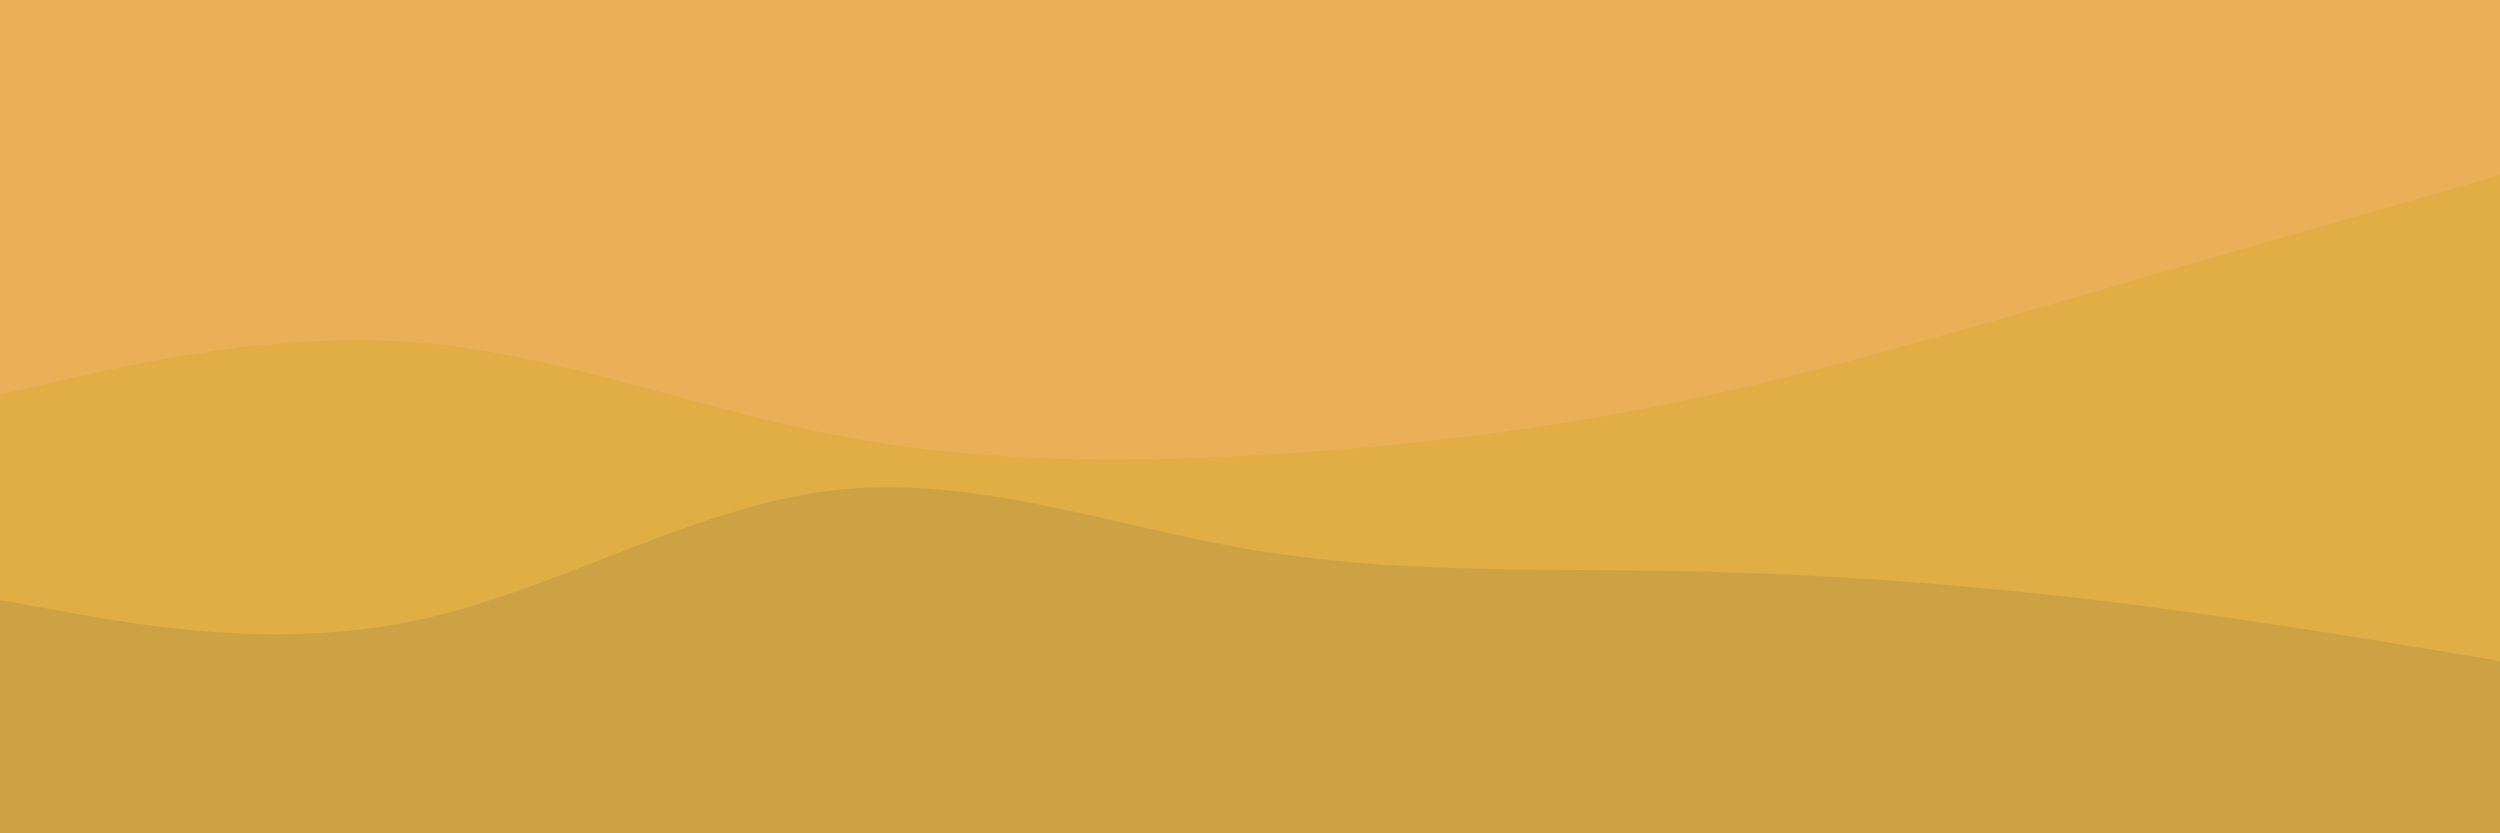 <svg id="visual" viewBox="0 0 900 300" width="900" height="300" xmlns="http://www.w3.org/2000/svg" xmlns:xlink="http://www.w3.org/1999/xlink" version="1.1"><rect x="0" y="0" width="900" height="300" fill="#eaaf57"></rect><path d="M0 142L25 136.3C50 130.7 100 119.3 150 123.3C200 127.3 250 146.7 300 156.5C350 166.3 400 166.7 450 164C500 161.3 550 155.7 600 145.5C650 135.3 700 120.7 750 106.2C800 91.7 850 77.3 875 70.2L900 63L900 301L875 301C850 301 800 301 750 301C700 301 650 301 600 301C550 301 500 301 450 301C400 301 350 301 300 301C250 301 200 301 150 301C100 301 50 301 25 301L0 301Z" fill="#e0ae44"></path><path d="M0 216L25 220.5C50 225 100 234 150 223.3C200 212.7 250 182.3 300 176.5C350 170.7 400 189.3 450 197.8C500 206.3 550 204.7 600 205.5C650 206.3 700 209.7 750 215.5C800 221.3 850 229.7 875 233.8L900 238L900 301L875 301C850 301 800 301 750 301C700 301 650 301 600 301C550 301 500 301 450 301C400 301 350 301 300 301C250 301 200 301 150 301C100 301 50 301 25 301L0 301Z" fill="#cda245"></path></svg>
